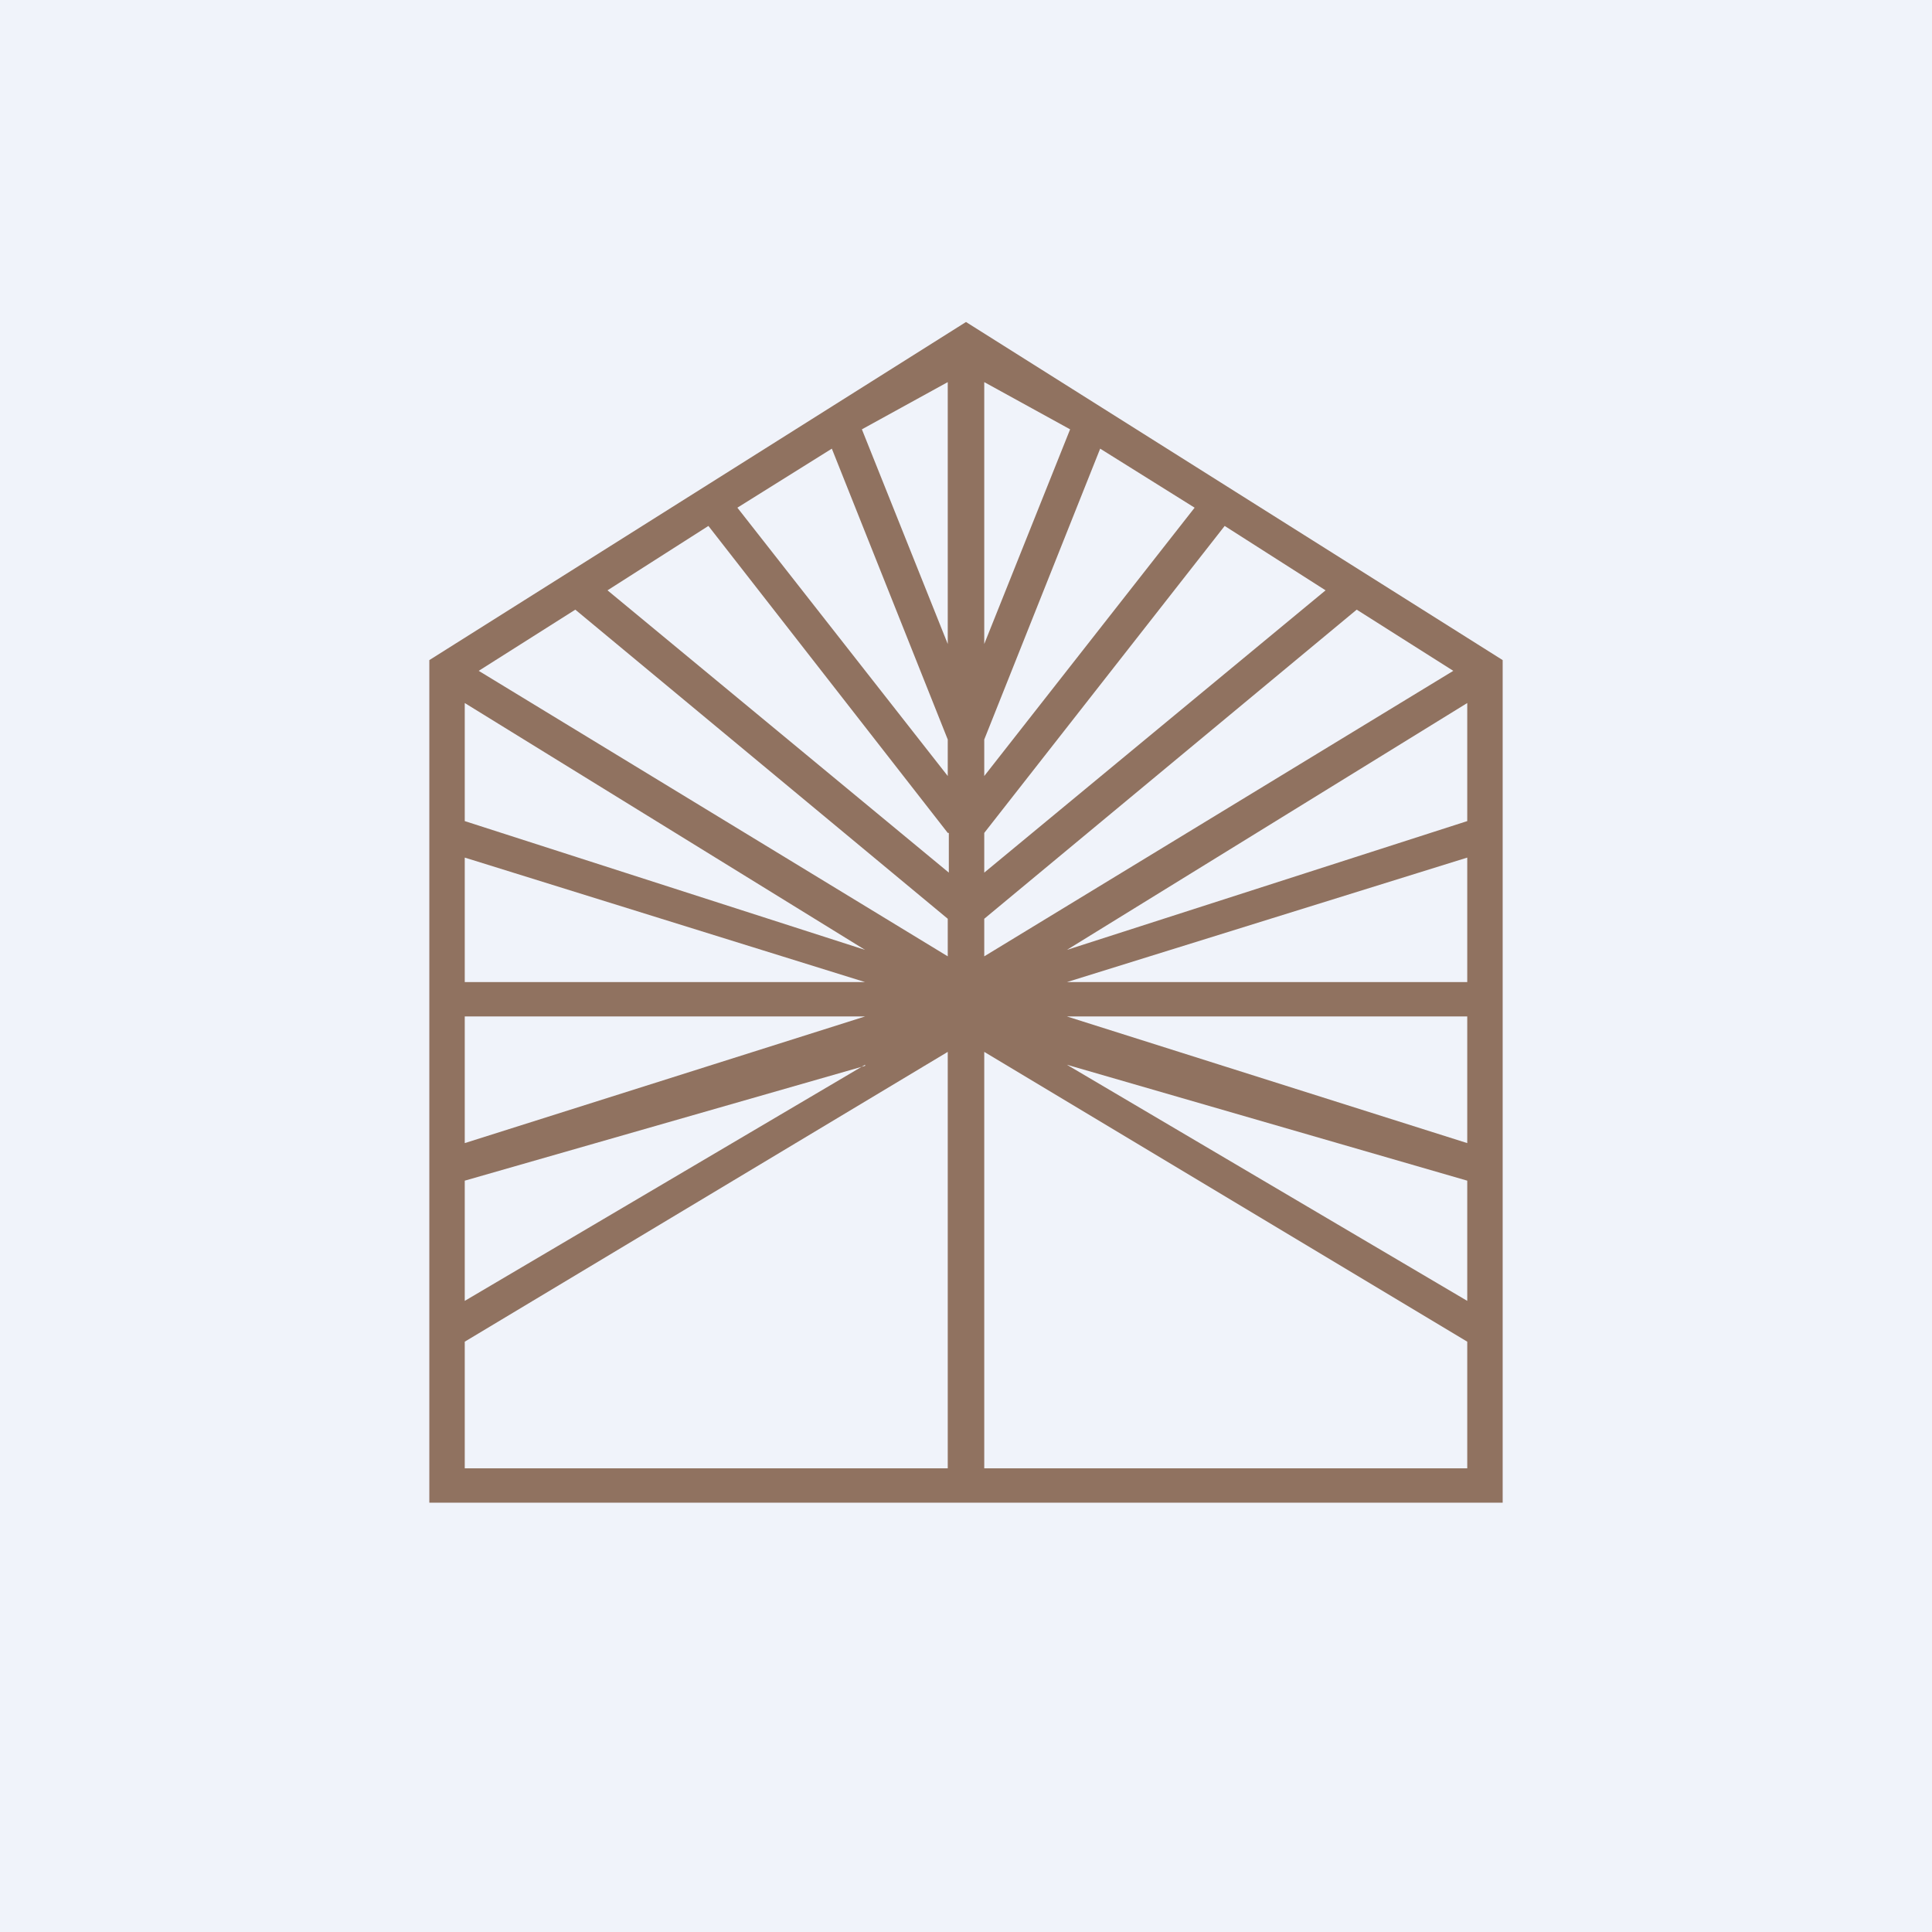 <!-- by TradingView --><svg width="18" height="18" viewBox="0 0 18 18" xmlns="http://www.w3.org/2000/svg"><path fill="#F0F3FA" d="M0 0h18v18H0z"/><path fill-rule="evenodd" d="m9 3 5 3.15V14H4V6.15L9 3Zm-.17.56-.8.44.8 2V3.56Zm0 3.33L7.75 4.18l-.88.55 1.96 2.5v-.34Zm0 .87L6.6 4.9l-.94.6 3.18 2.63v-.37Zm0 .8L5.36 5.68l-.9.57 4.37 2.66v-.35Zm0 1.24-4.5 2.7v1.18h4.5V9.8Zm.34 3.88h4.5V12.5l-4.5-2.7v3.87Zm0-4.77 4.37-2.66-.9-.57-3.47 2.88v.35Zm0-.78 3.18-2.63-.94-.6-2.24 2.86v.37Zm0-.9 1.96-2.5-.88-.55-1.08 2.71v.34Zm0-1.23.8-2-.8-.44V6ZM8.06 9.92l-3.73 2.2V11l3.73-1.07Zm0-.45-3.73 1.18V9.47h3.73Zm0-.32H4.33V7.99l3.73 1.16Zm0-.3-3.73-1.2v-1.1l3.73 2.3Zm1.88 1.07 3.73 2.2V11L9.94 9.92Zm0-.45 3.73 1.18V9.47H9.94Zm0-.32h3.73V7.99L9.94 9.15Zm0-.3 3.73-1.2v-1.1l-3.73 2.3Z" fill="#907260"/></svg>